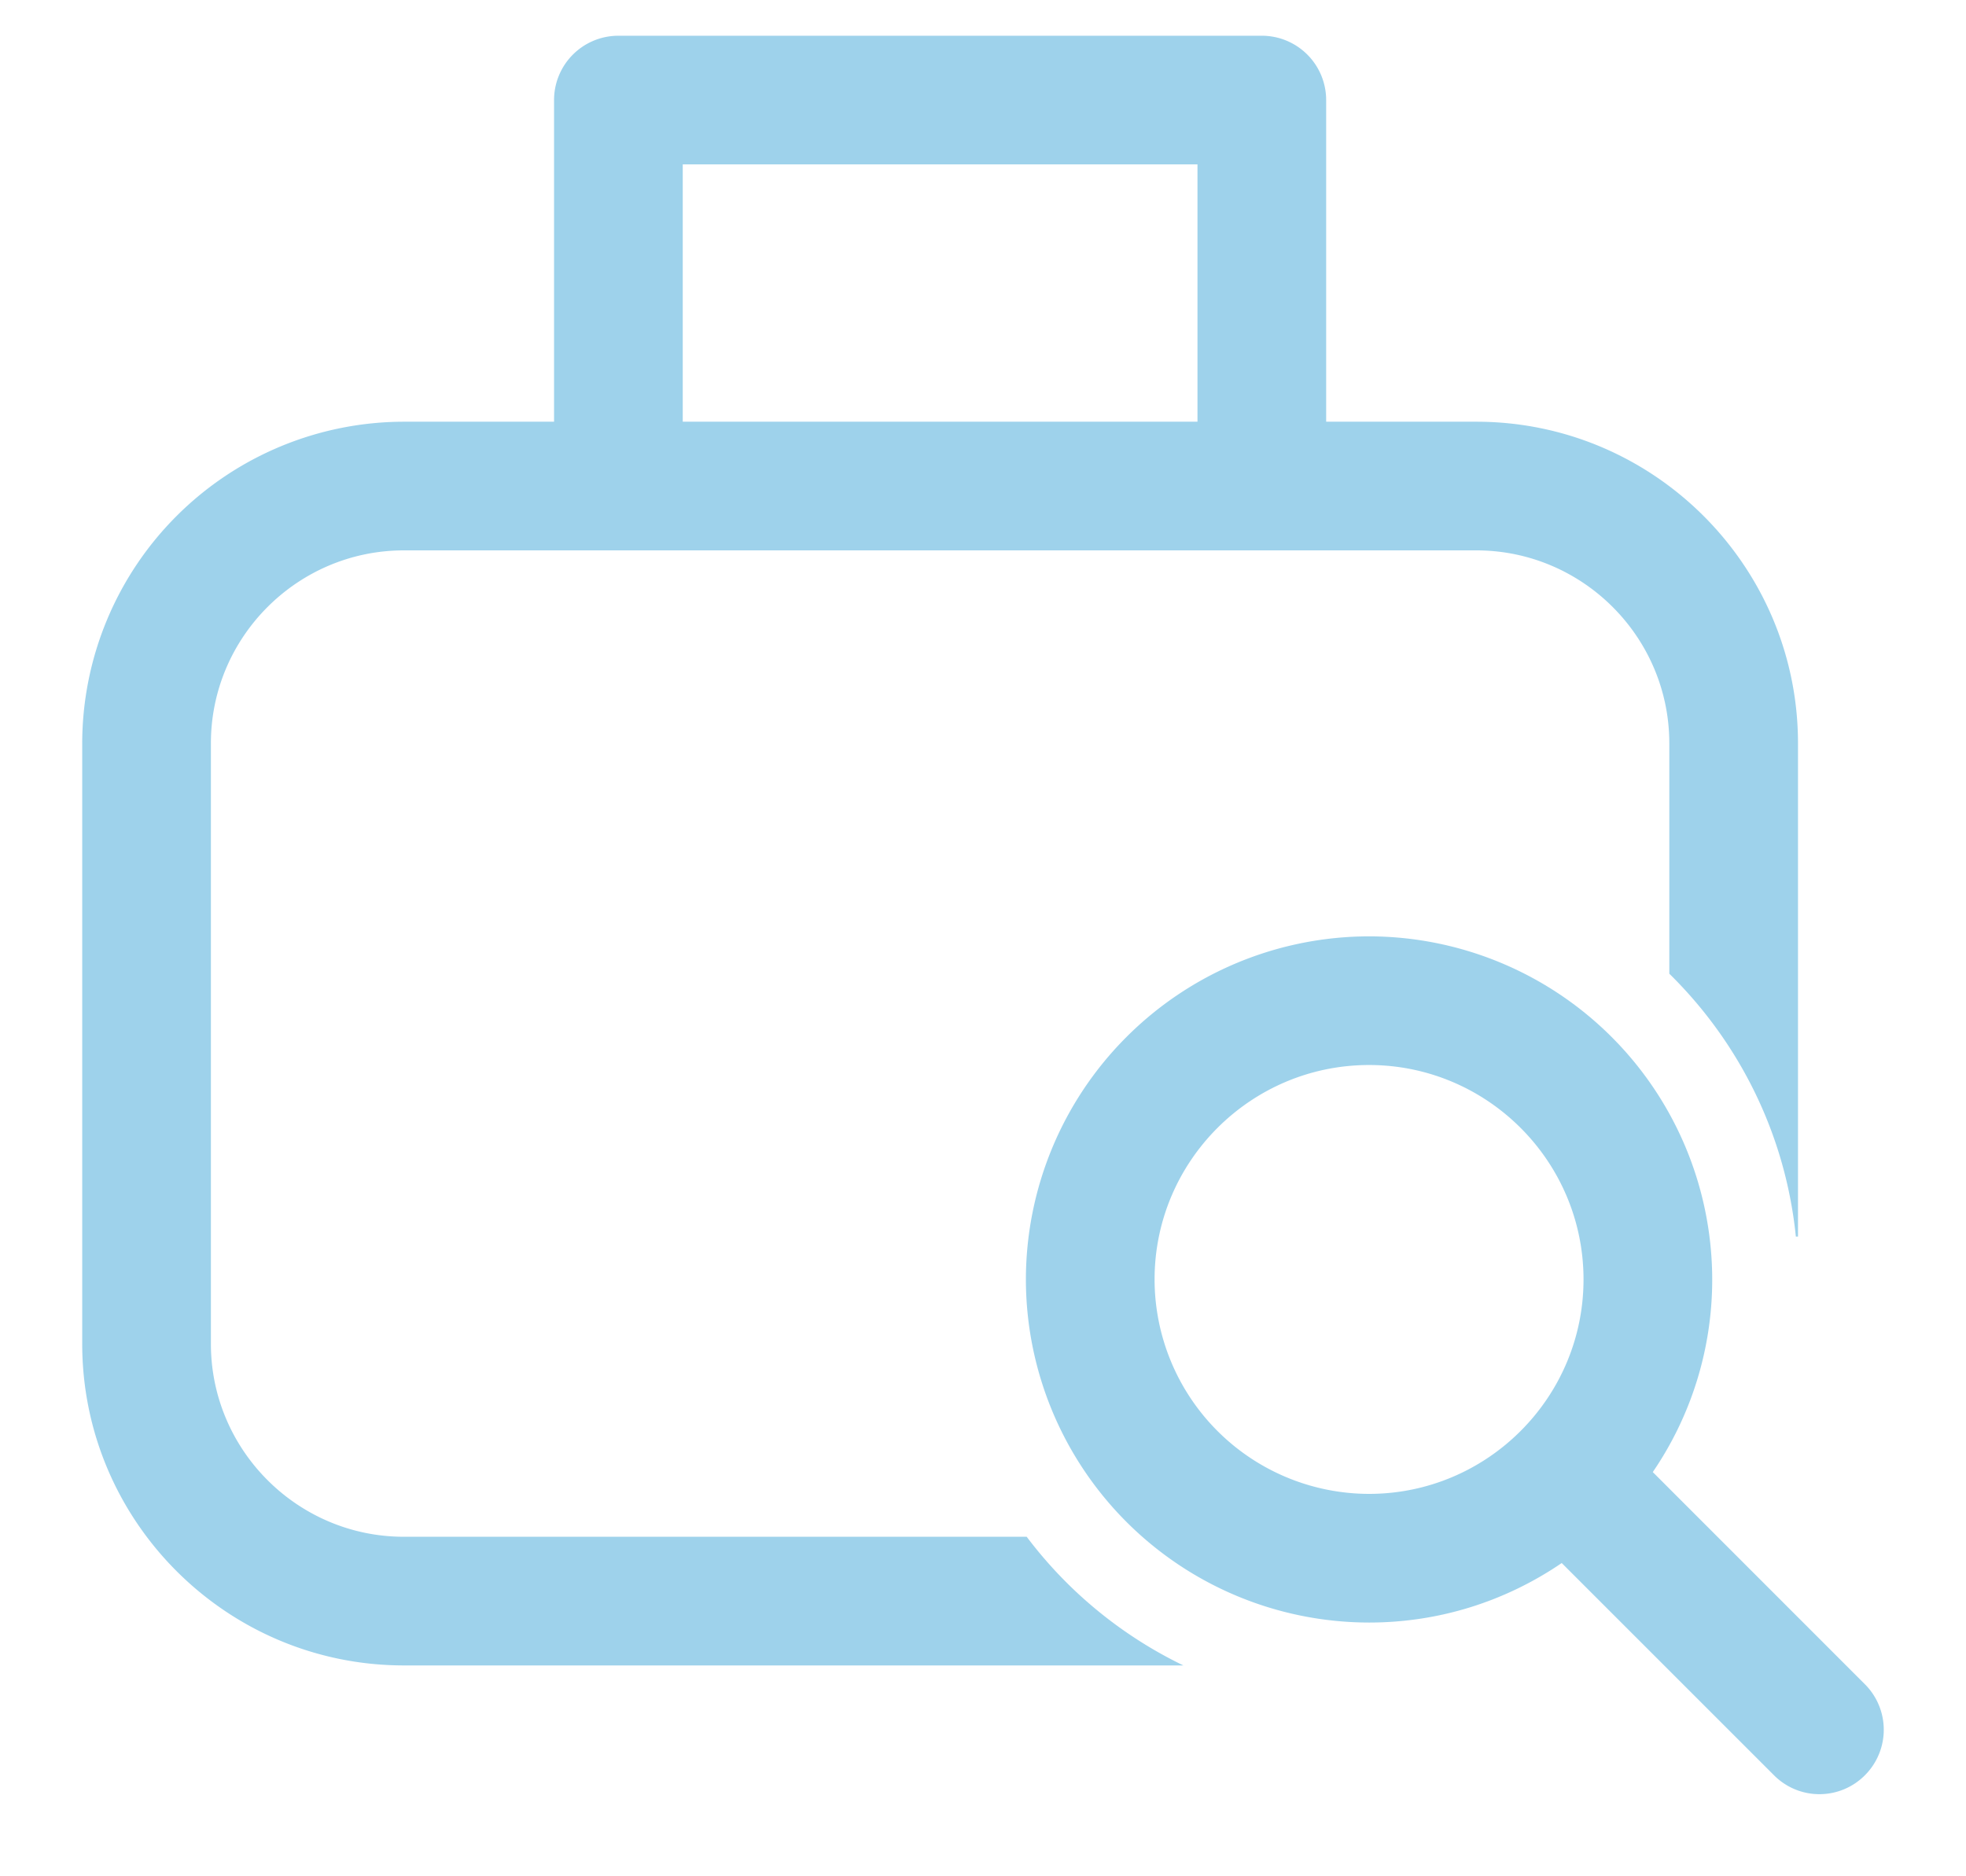 <svg width="22" height="21" viewBox="0 0 22 21" xmlns="http://www.w3.org/2000/svg">
    <path d="M6.92.4a.72.72 0 0 0-.72.72v3.6H4.52a3.604 3.604 0 0 0-3.6 3.6v6.72c0 1.985 1.615 3.6 3.6 3.6h8.722a4.82 4.82 0 0 1-1.753-1.44H4.52c-1.19 0-2.16-.97-2.16-2.16V8.32c0-1.19.97-2.16 2.16-2.16h12c1.19 0 2.16.97 2.16 2.16v2.578c.78.766 1.3 1.795 1.416 2.942h.024V8.32c0-1.985-1.615-3.6-3.6-3.6h-1.68v-3.6a.72.72 0 0 0-.72-.72h-7.2zm.72 1.44h5.76v2.88H7.64V1.84zm7.68 8.64a3.844 3.844 0 0 0-3.84 3.84 3.844 3.844 0 0 0 3.84 3.84c.8 0 1.54-.246 2.156-.666l2.375 2.375a.717.717 0 0 0 1.018 0 .72.72 0 0 0 0-1.018l-2.374-2.375a3.817 3.817 0 0 0 .665-2.156 3.844 3.844 0 0 0-3.84-3.84zm0 1.44c1.323 0 2.4 1.077 2.4 2.4s-1.077 2.4-2.4 2.4a2.403 2.403 0 0 1-2.4-2.4c0-1.323 1.077-2.4 2.4-2.4z" fill="#3fa6d9" fill-rule="nonzero" opacity=".5"/>
</svg>
